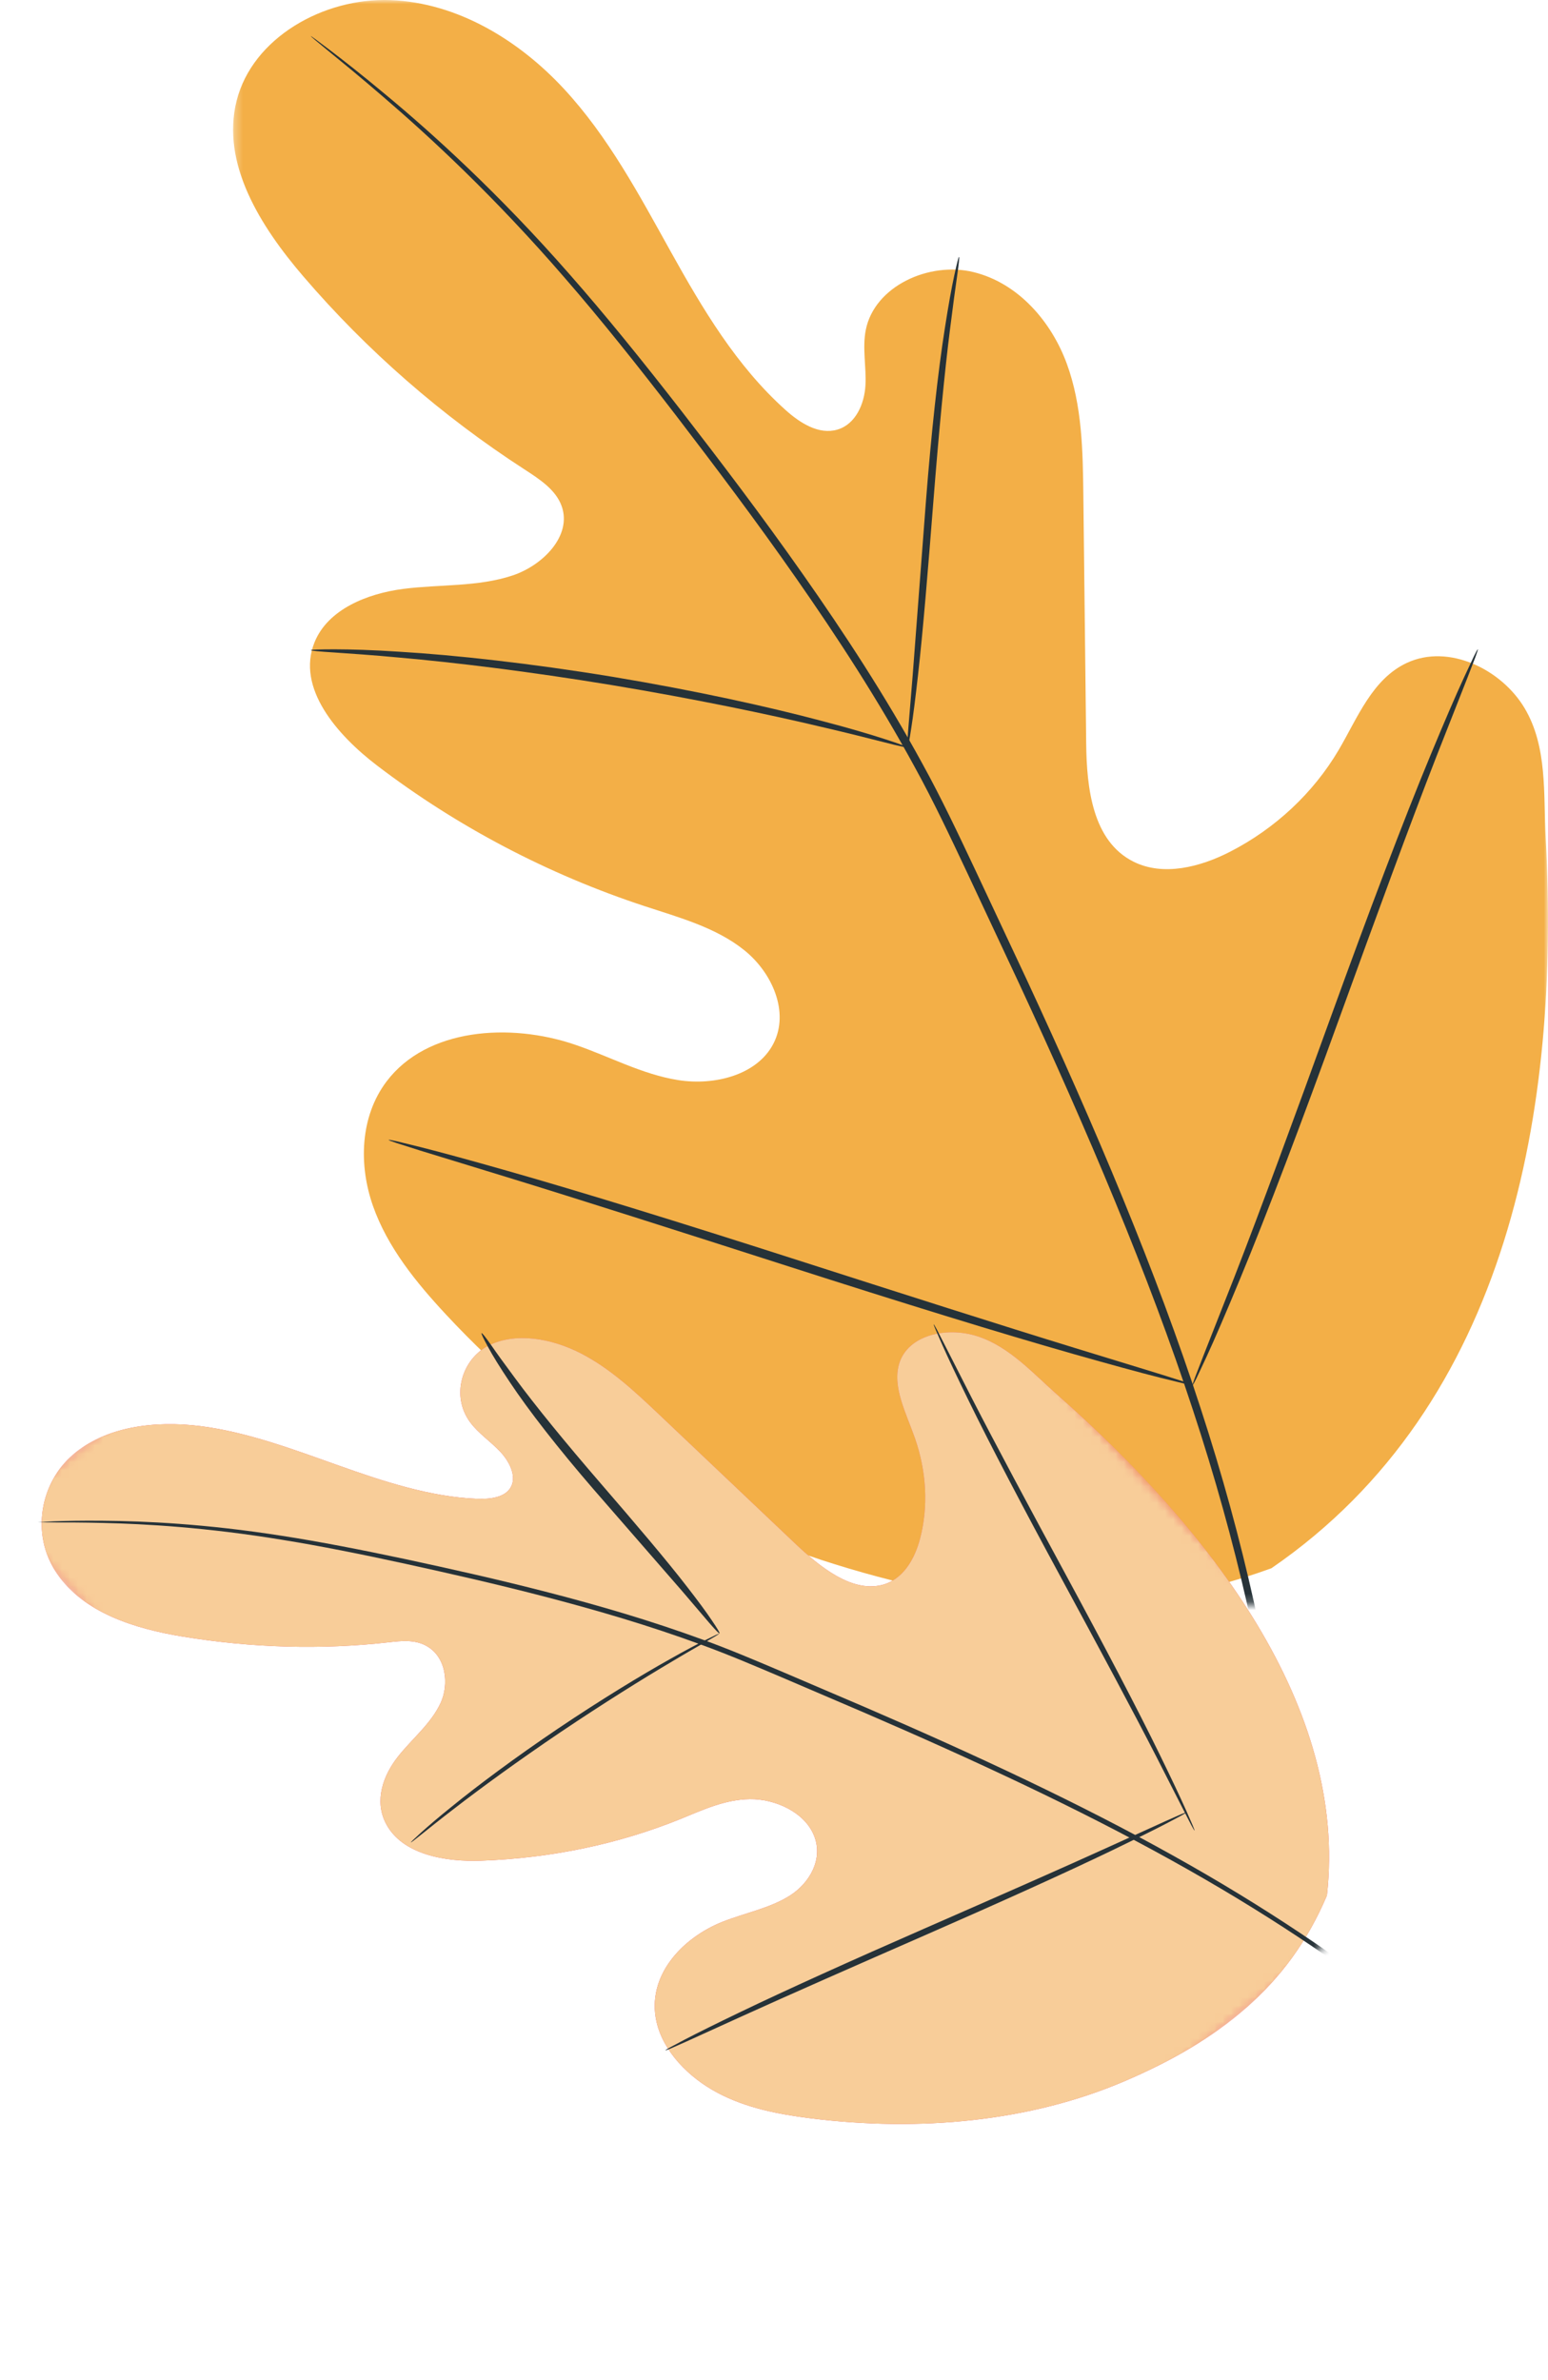 <svg width="188" height="289" viewBox="0 0 188 289" fill="none" xmlns="http://www.w3.org/2000/svg">
<mask id="mask0_234_91" style="mask-type:alpha" maskUnits="userSpaceOnUse" x="28" y="0" width="161" height="195">
<path d="M28.308 0H188.001V194.789H28.308V0Z" fill="white"/>
</mask>
<g mask="url(#mask0_234_91)">
<path fill-rule="evenodd" clip-rule="evenodd" d="M154.409 190.425C183.454 170.495 189.472 134.274 187.724 101.831C187.433 96.414 187.959 90.694 185.154 85.981C182.345 81.273 175.939 78.126 170.86 80.492C166.647 82.456 164.879 87.165 162.572 91.075C159.505 96.277 154.871 100.615 149.376 103.429C145.766 105.279 141.281 106.446 137.65 104.625C132.672 102.127 131.976 95.68 131.914 90.288C131.797 80.242 131.683 70.197 131.57 60.152C131.508 54.763 131.426 49.261 129.564 44.174C127.703 39.087 123.708 34.401 118.27 33.051C112.833 31.702 106.196 34.765 105.147 40.059C104.711 42.262 105.224 44.534 105.106 46.773C104.988 49.013 103.933 51.505 101.701 52.164C99.44 52.833 97.138 51.343 95.409 49.791C89.44 44.446 85.329 37.501 81.481 30.59C77.632 23.679 73.888 16.601 68.453 10.75C63.022 4.903 55.568 0.318 47.412 0.012C39.257 -0.291 30.662 4.611 28.741 12.22C26.812 19.853 31.628 27.485 36.832 33.554C44.55 42.557 53.63 50.483 63.699 57C65.514 58.178 67.482 59.449 68.204 61.434C69.503 65.008 65.974 68.634 62.252 69.875C58.033 71.282 53.428 70.938 49 71.505C44.572 72.073 39.802 74.004 38.194 78.002C35.965 83.548 40.93 89.243 45.782 92.948C55.502 100.366 66.55 106.171 78.294 110.032C82.503 111.416 86.93 112.617 90.354 115.35C93.78 118.08 95.903 122.889 93.933 126.718C91.962 130.553 86.75 131.851 82.355 131.15C77.959 130.452 73.992 128.261 69.789 126.837C61.922 124.166 51.835 124.839 46.943 131.321C43.727 135.581 43.542 141.446 45.297 146.433C47.05 151.422 50.504 155.686 54.162 159.615C66.943 173.339 83.184 184.29 101.426 189.953C119.666 195.618 136.499 196.96 154.409 190.425" fill="#F3AF47"/>
<path fill-rule="evenodd" clip-rule="evenodd" d="M157.203 239.662C157.748 232.427 157.343 228.359 155.842 215.437C154.375 202.52 151.134 187.29 145.781 170.906C140.46 154.509 133.068 136.995 124.68 118.931C122.564 114.425 120.477 109.97 118.417 105.579C116.35 101.202 114.3 96.86 112.022 92.732C107.503 84.456 102.498 76.829 97.509 69.731C92.524 62.627 87.521 56.058 82.797 49.952C78.056 43.852 73.526 38.246 69.17 33.305C60.484 23.387 52.505 16.195 46.814 11.472C43.974 9.101 41.71 7.331 40.155 6.151L38.382 4.818C37.978 4.523 37.767 4.378 37.754 4.391C37.742 4.407 37.932 4.577 38.315 4.898C38.739 5.248 39.306 5.714 40.023 6.306C41.532 7.539 43.755 9.354 46.549 11.766C52.148 16.576 60.018 23.82 68.605 33.764C72.916 38.72 77.4 44.339 82.103 50.453C86.793 56.578 91.764 63.152 96.716 70.25C101.669 77.345 106.639 84.955 111.119 93.192C113.38 97.302 115.405 101.606 117.475 105.996C119.529 110.384 121.615 114.839 123.729 119.342C132.11 137.391 139.511 154.85 144.868 171.185C150.254 187.505 153.554 202.656 155.11 215.516C156.699 228.382 157.218 232.408 156.797 239.634" fill="#263238"/>
<path fill-rule="evenodd" clip-rule="evenodd" d="M110.222 90.757C110.283 90.769 110.437 89.944 110.666 88.444C110.902 86.947 111.176 84.768 111.479 82.071C112.091 76.681 112.704 69.204 113.35 60.959C113.998 52.708 114.705 45.261 115.388 39.896C115.725 37.213 116.016 35.042 116.234 33.546C116.446 32.048 116.534 31.21 116.471 31.195C116.411 31.181 116.209 31.992 115.89 33.469C115.564 34.947 115.176 37.106 114.76 39.786C113.91 45.144 113.098 52.608 112.452 60.868C111.832 69.007 111.273 76.369 110.843 81.996C110.636 84.537 110.46 86.678 110.317 88.395C110.197 89.905 110.16 90.747 110.222 90.757Z" fill="#263238"/>
<path fill-rule="evenodd" clip-rule="evenodd" d="M37.754 78.95C37.753 79.018 38.783 79.115 40.64 79.233C42.495 79.363 45.18 79.535 48.492 79.848C55.119 80.427 64.24 81.533 74.252 83.179C84.261 84.841 93.254 86.717 99.715 88.254C102.955 89.001 105.558 89.672 107.363 90.127C109.162 90.588 110.168 90.812 110.192 90.745C110.212 90.679 109.243 90.329 107.473 89.751C105.702 89.18 103.121 88.404 99.896 87.565C93.461 85.847 84.461 83.854 74.422 82.185C64.382 80.537 55.21 79.538 48.549 79.14C45.22 78.915 42.52 78.85 40.654 78.844C38.786 78.846 37.755 78.88 37.754 78.95V78.95ZM144.843 168.187C144.878 168.201 145.037 167.905 145.321 167.332L146.507 164.798C147.525 162.591 148.914 159.364 150.574 155.355C153.904 147.337 158.139 136.122 162.641 123.688C167.148 111.248 171.269 100.009 174.419 91.937C175.964 88.01 177.235 84.784 178.181 82.384L179.188 79.779C179.407 79.18 179.507 78.859 179.475 78.844C179.439 78.833 179.277 79.126 178.996 79.701L177.812 82.234C176.792 84.437 175.404 87.668 173.741 91.676C170.413 99.692 166.179 110.907 161.673 123.348C157.17 135.785 153.047 147.023 149.898 155.097C148.352 159.018 147.082 162.25 146.139 164.645C145.734 165.688 145.404 166.548 145.13 167.252C144.91 167.852 144.81 168.172 144.843 168.187" fill="#263238"/>
<path fill-rule="evenodd" clip-rule="evenodd" d="M47.203 138.417C47.194 138.453 47.528 138.583 48.174 138.8C48.936 139.042 49.873 139.339 51.01 139.702L61.465 142.906C70.294 145.616 82.443 149.498 95.862 153.803C109.286 158.114 121.485 161.886 130.369 164.412C134.813 165.676 138.417 166.663 140.921 167.294C142.082 167.578 143.035 167.811 143.812 168.003C144.474 168.153 144.828 168.216 144.836 168.178C144.846 168.143 144.511 168.014 143.867 167.795L141.032 166.896L130.578 163.692C121.749 160.982 109.597 157.1 96.174 152.791C82.755 148.483 70.559 144.71 61.672 142.185C57.23 140.919 53.625 139.934 51.118 139.301L48.229 138.592C47.566 138.443 47.214 138.382 47.203 138.417" fill="#263238"/>
</g>
<mask id="mask1_234_91" style="mask-type:alpha" maskUnits="userSpaceOnUse" x="0" y="117" width="179" height="172">
<path d="M81.368 117.532L-3.49177e-05 183.783L96.919 288.21L178.287 221.959L81.368 117.532Z" fill="white"/>
</mask>
<g mask="url(#mask1_234_91)">
<path fill-rule="evenodd" clip-rule="evenodd" d="M161.152 230.156C163.721 207.221 146.88 185.678 128.515 169.458C125.451 166.752 122.595 163.53 118.755 162.273C114.913 161.02 110.264 162.131 109.21 165.558C108.332 168.398 110.07 171.624 111.127 174.664C112.533 178.706 112.75 182.972 111.745 186.809C111.087 189.331 109.655 191.874 107 192.483C103.358 193.321 99.548 190.248 96.602 187.456C91.109 182.247 85.617 177.043 80.13 171.836C77.183 169.045 74.166 166.199 70.558 164.341C66.948 162.482 62.574 161.749 59.342 163.384C56.112 165.021 54.718 169.483 57.101 172.703C58.094 174.044 59.558 175.012 60.717 176.235C61.875 177.457 62.739 179.214 62.067 180.521C61.392 181.844 59.526 182.056 57.891 181.989C52.251 181.763 46.601 179.899 41.093 177.941C35.579 175.981 30.026 173.891 24.362 173.17C18.695 172.45 12.787 173.266 8.871 176.615C4.955 179.969 3.657 186.233 6.891 191.042C10.137 195.865 16.485 197.784 22.163 198.72C30.583 200.105 39.052 200.343 47.212 199.417C48.684 199.251 50.274 199.068 51.683 199.798C54.215 201.107 54.556 204.522 53.516 206.776C52.337 209.328 50.03 211.132 48.304 213.335C46.571 215.537 45.424 218.601 46.85 221.387C48.827 225.249 54.193 226.091 58.431 225.938C66.914 225.634 75.139 223.915 82.631 220.877C85.315 219.788 88 218.509 91.053 218.462C94.109 218.417 97.689 220.018 98.853 222.869C100.024 225.724 98.332 228.649 95.929 230.175C93.528 231.705 90.52 232.264 87.814 233.33C82.752 235.321 78.477 240.016 79.735 245.513C80.563 249.129 83.653 252.275 87.161 254.129C90.665 255.984 94.564 256.727 98.371 257.209C111.677 258.883 125.076 257.62 136.532 252.727C147.987 247.835 156.453 241.287 161.152 230.156" fill="#E8505B"/>
</g>
<mask id="mask2_234_91" style="mask-type:alpha" maskUnits="userSpaceOnUse" x="0" y="117" width="179" height="172">
<path d="M81.368 117.532L-3.49177e-05 183.783L96.919 288.21L178.287 221.959L81.368 117.532Z" fill="white"/>
</mask>
<g mask="url(#mask2_234_91)">
<path fill-rule="evenodd" clip-rule="evenodd" d="M161.152 230.156C163.721 207.221 146.88 185.678 128.515 169.458C125.451 166.752 122.595 163.53 118.755 162.273C114.913 161.02 110.264 162.131 109.21 165.558C108.332 168.398 110.07 171.624 111.127 174.664C112.533 178.706 112.75 182.972 111.745 186.809C111.087 189.331 109.655 191.874 107 192.483C103.358 193.321 99.548 190.248 96.602 187.456C91.109 182.247 85.617 177.043 80.13 171.836C77.183 169.045 74.166 166.199 70.558 164.341C66.948 162.482 62.574 161.749 59.342 163.384C56.112 165.021 54.718 169.483 57.101 172.703C58.094 174.044 59.558 175.012 60.717 176.235C61.875 177.457 62.739 179.214 62.067 180.521C61.392 181.844 59.526 182.056 57.891 181.989C52.251 181.763 46.601 179.899 41.093 177.941C35.579 175.981 30.026 173.891 24.362 173.17C18.695 172.45 12.787 173.266 8.871 176.615C4.955 179.969 3.657 186.233 6.891 191.042C10.137 195.865 16.485 197.784 22.163 198.72C30.583 200.105 39.052 200.343 47.212 199.417C48.684 199.251 50.274 199.068 51.683 199.798C54.215 201.107 54.556 204.522 53.516 206.776C52.337 209.328 50.03 211.132 48.304 213.335C46.571 215.537 45.424 218.601 46.85 221.387C48.827 225.249 54.193 226.091 58.431 225.938C66.914 225.634 75.139 223.915 82.631 220.877C85.315 219.788 88 218.509 91.053 218.462C94.109 218.417 97.689 220.018 98.853 222.869C100.024 225.724 98.332 228.649 95.929 230.175C93.528 231.705 90.52 232.264 87.814 233.33C82.752 235.321 78.477 240.016 79.735 245.513C80.563 249.129 83.653 252.275 87.161 254.129C90.665 255.984 94.564 256.727 98.371 257.209C111.677 258.883 125.076 257.62 136.532 252.727C147.987 247.835 156.453 241.287 161.152 230.156" fill="#F8CD99"/>
<mask id="mask3_234_91" style="mask-type:alpha" maskUnits="userSpaceOnUse" x="4" y="132" width="190" height="187">
<path d="M69.268 132.124L4.598 184.833L128.557 318.53L193.227 265.822L69.268 132.124Z" fill="white"/>
</mask>
<g mask="url(#mask3_234_91)">
<path fill-rule="evenodd" clip-rule="evenodd" d="M4.598 184.833C4.602 184.845 4.78 184.854 5.12 184.857C5.502 184.859 6.005 184.858 6.647 184.864C7.987 184.862 9.96 184.859 12.512 184.924C17.612 185.042 25.041 185.456 34.236 186.968C38.832 187.705 43.862 188.715 49.255 189.889C54.648 191.073 60.407 192.371 66.441 193.95C72.472 195.527 78.785 197.36 85.212 199.728C88.429 200.899 91.645 202.27 94.928 203.666C98.205 205.069 101.528 206.493 104.89 207.93C118.326 213.728 131.005 219.636 142.158 225.827C153.317 231.999 162.912 238.449 170.49 244.454C178.089 250.447 183.675 255.934 187.349 259.858C189.177 261.83 190.569 263.384 191.475 264.464L192.53 265.678C192.771 265.95 192.9 266.086 192.908 266.082C192.917 266.074 192.81 265.927 192.584 265.641L191.585 264.39C190.711 263.282 189.35 261.701 187.544 259.699C183.923 255.72 178.367 250.161 170.778 244.101C163.208 238.033 153.601 231.512 142.422 225.293C131.25 219.055 118.547 213.114 105.099 207.314C101.736 205.873 98.409 204.452 95.131 203.051C91.856 201.659 88.609 200.279 85.376 199.107C78.907 196.736 72.568 194.905 66.52 193.342C60.47 191.778 54.7 190.495 49.299 189.334C43.897 188.186 38.853 187.203 34.244 186.488C25.019 185.035 17.571 184.693 12.476 184.658C9.924 184.633 7.953 184.677 6.623 184.725L5.109 184.789C4.769 184.805 4.596 184.819 4.597 184.832" fill="#263238"/>
</g>
<path fill-rule="evenodd" clip-rule="evenodd" d="M87.389 198.338C87.45 198.295 87.115 197.735 86.453 196.758C85.8 195.777 84.784 194.404 83.491 192.738C80.919 189.401 77.134 184.965 72.927 180.095C68.72 175.225 65.038 170.727 62.549 167.341C61.295 165.656 60.3 164.277 59.631 163.308C58.956 162.346 58.549 161.835 58.482 161.878C58.42 161.92 58.7 162.513 59.268 163.553C59.827 164.596 60.726 166.051 61.9 167.803C64.234 171.32 67.831 175.914 72.041 180.79C76.208 185.577 79.981 189.909 82.862 193.221C84.144 194.728 85.231 195.998 86.101 197.018C86.873 197.911 87.328 198.385 87.389 198.338V198.338ZM49.902 223.715C49.928 223.739 50.433 223.354 51.32 222.637C52.21 221.926 53.494 220.889 55.117 219.648C58.343 217.149 62.911 213.818 68.087 210.321C73.273 206.833 78.079 203.839 81.609 201.754C83.369 200.701 84.809 199.881 85.804 199.309C86.802 198.742 87.344 198.41 87.329 198.377C87.312 198.345 86.736 198.614 85.708 199.128C84.683 199.643 83.21 200.414 81.421 201.428C77.833 203.437 72.977 206.391 67.776 209.89C62.584 213.397 58.038 216.786 54.867 219.368C53.269 220.647 52.019 221.728 51.174 222.488C50.329 223.254 49.876 223.688 49.902 223.715V223.715ZM145.071 222.279C145.095 222.272 145.013 222.046 144.837 221.626L144.035 219.793C143.329 218.204 142.249 215.923 140.877 213.117C138.138 207.503 134.11 199.836 129.551 191.419C124.991 182.999 120.899 175.368 118.046 169.806L114.684 163.206C114.317 162.489 114.011 161.902 113.763 161.414C113.541 161.007 113.419 160.798 113.394 160.803C113.371 160.814 113.454 161.038 113.63 161.459C113.845 161.953 114.111 162.557 114.431 163.289C115.136 164.88 116.217 167.16 117.587 169.966C120.328 175.58 124.354 183.248 128.915 191.668C133.472 200.084 137.566 207.714 140.42 213.28C141.8 215.991 142.938 218.219 143.779 219.875C144.15 220.592 144.452 221.183 144.705 221.669C144.925 222.075 145.049 222.286 145.072 222.279" fill="#263238"/>
<path fill-rule="evenodd" clip-rule="evenodd" d="M80.814 248.964C80.83 248.986 81.061 248.902 81.489 248.723L83.347 247.902C85.046 247.129 87.341 246.087 90.13 244.817C95.862 242.213 103.827 238.712 112.639 234.855C121.455 230.996 129.387 227.415 135.045 224.691C137.876 223.327 140.152 222.202 141.704 221.393C142.416 221.013 143.004 220.703 143.481 220.449C143.884 220.226 144.09 220.094 144.075 220.073C144.059 220.052 143.828 220.136 143.396 220.314C142.9 220.536 142.286 220.809 141.54 221.138L134.757 224.219C129.031 226.825 121.061 230.328 112.245 234.186C103.434 238.041 95.502 241.622 89.843 244.346C87.011 245.709 84.736 246.834 83.185 247.644C82.474 248.025 81.885 248.335 81.406 248.589C81.004 248.812 80.799 248.94 80.814 248.964" fill="#263238"/>
</g>
</svg>
